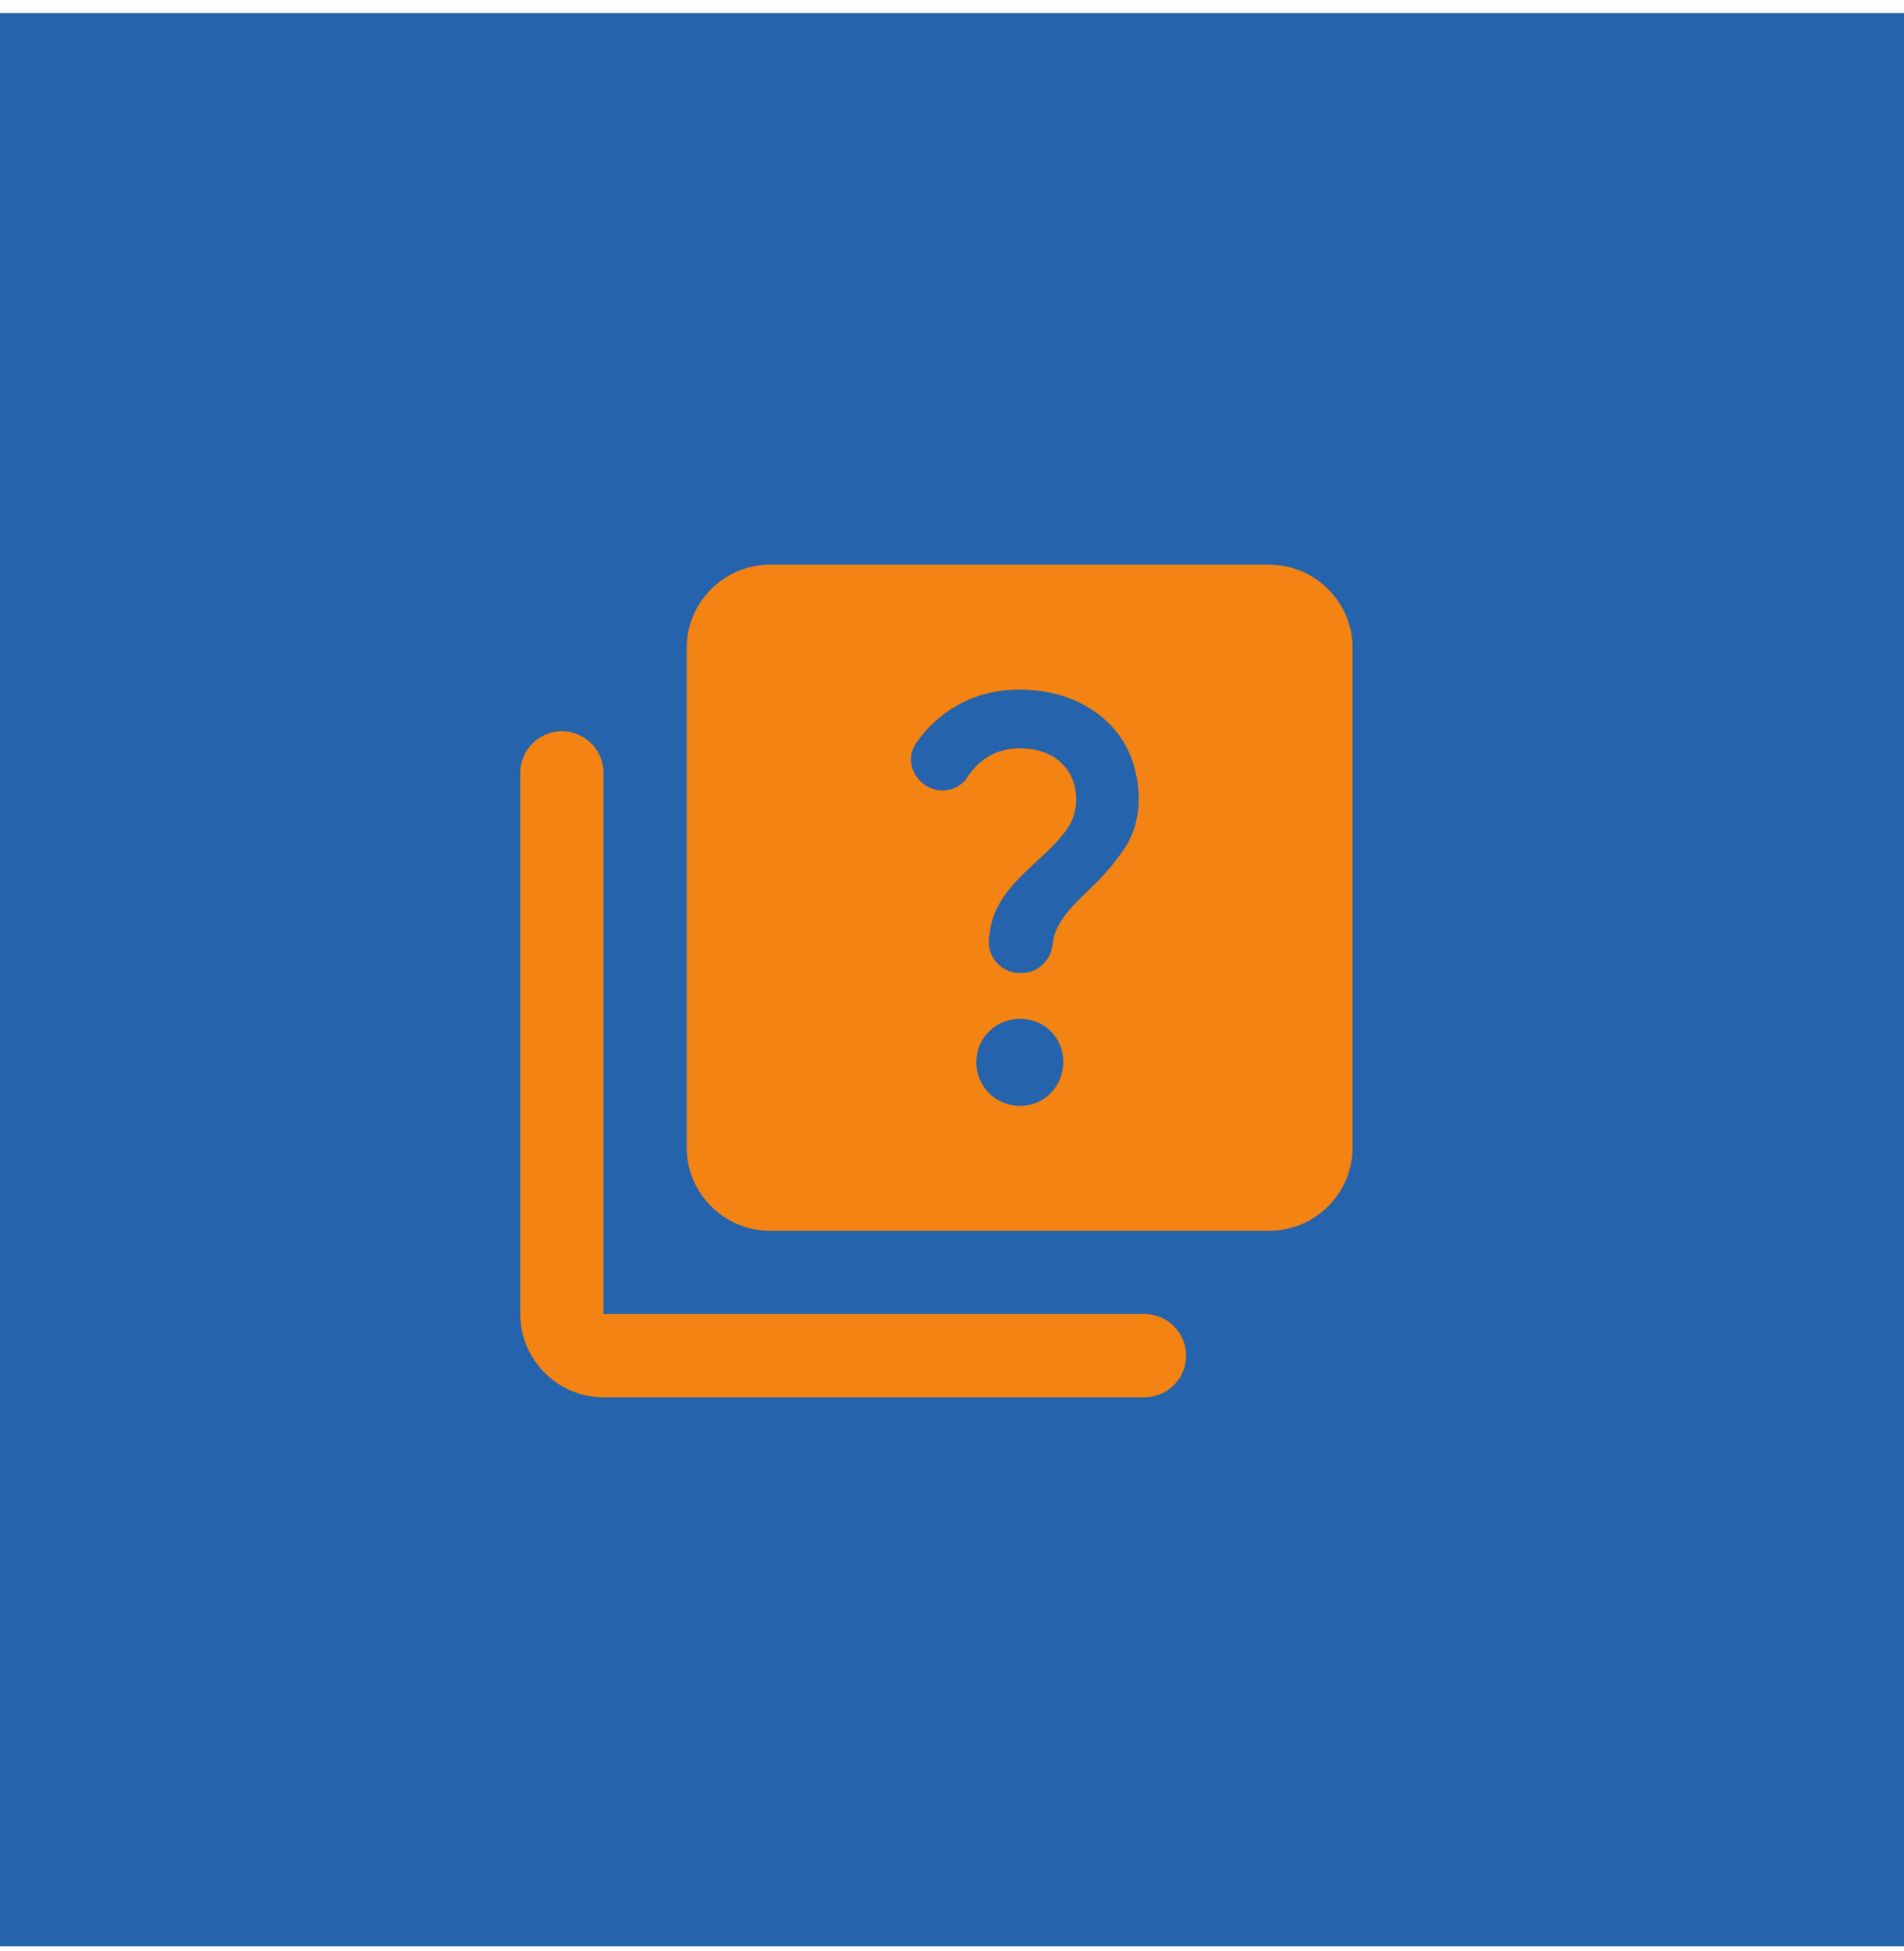 <svg width="122" height="125" viewBox="0 0 122 125" fill="none" xmlns="http://www.w3.org/2000/svg">
<rect width="122" height="123.84" transform="translate(0 0.84)" fill="#2563AC"/>
<path d="M73.336 84.173H38.669V49.507C38.669 48.04 37.469 46.84 36.003 46.84C34.536 46.84 33.336 48.04 33.336 49.507V84.173C33.336 87.107 35.736 89.507 38.669 89.507H73.336C74.803 89.507 76.003 88.307 76.003 86.84C76.003 85.373 74.803 84.173 73.336 84.173Z" fill="#F38313"/>
<path d="M81.333 36.174H49.333C46.4 36.174 44 38.574 44 41.507V73.507C44 76.441 46.4 78.841 49.333 78.841H81.333C84.267 78.841 86.667 76.441 86.667 73.507V41.507C86.667 38.574 84.267 36.174 81.333 36.174ZM65.36 70.841C63.787 70.841 62.56 69.587 62.56 68.041C62.56 66.467 63.813 65.267 65.36 65.267C66.933 65.267 68.133 66.467 68.133 68.041C68.107 69.587 66.933 70.841 65.36 70.841ZM72.027 54.387C70.347 56.867 68.747 57.614 67.867 59.214C67.653 59.587 67.52 59.907 67.44 60.521C67.307 61.561 66.48 62.334 65.44 62.334H65.36C64.187 62.334 63.253 61.321 63.36 60.147C63.44 59.401 63.6 58.627 64.027 57.907C65.12 55.961 67.173 54.814 68.373 53.107C69.653 51.294 68.933 47.934 65.333 47.934C63.707 47.934 62.64 48.787 61.973 49.801C61.467 50.574 60.453 50.841 59.6 50.467C58.48 49.987 58 48.601 58.693 47.614C60.053 45.641 62.32 44.174 65.307 44.174C68.587 44.174 70.853 45.667 72 47.534C72.987 49.161 73.547 52.147 72.027 54.387Z" fill="#F38313"/>
</svg>
